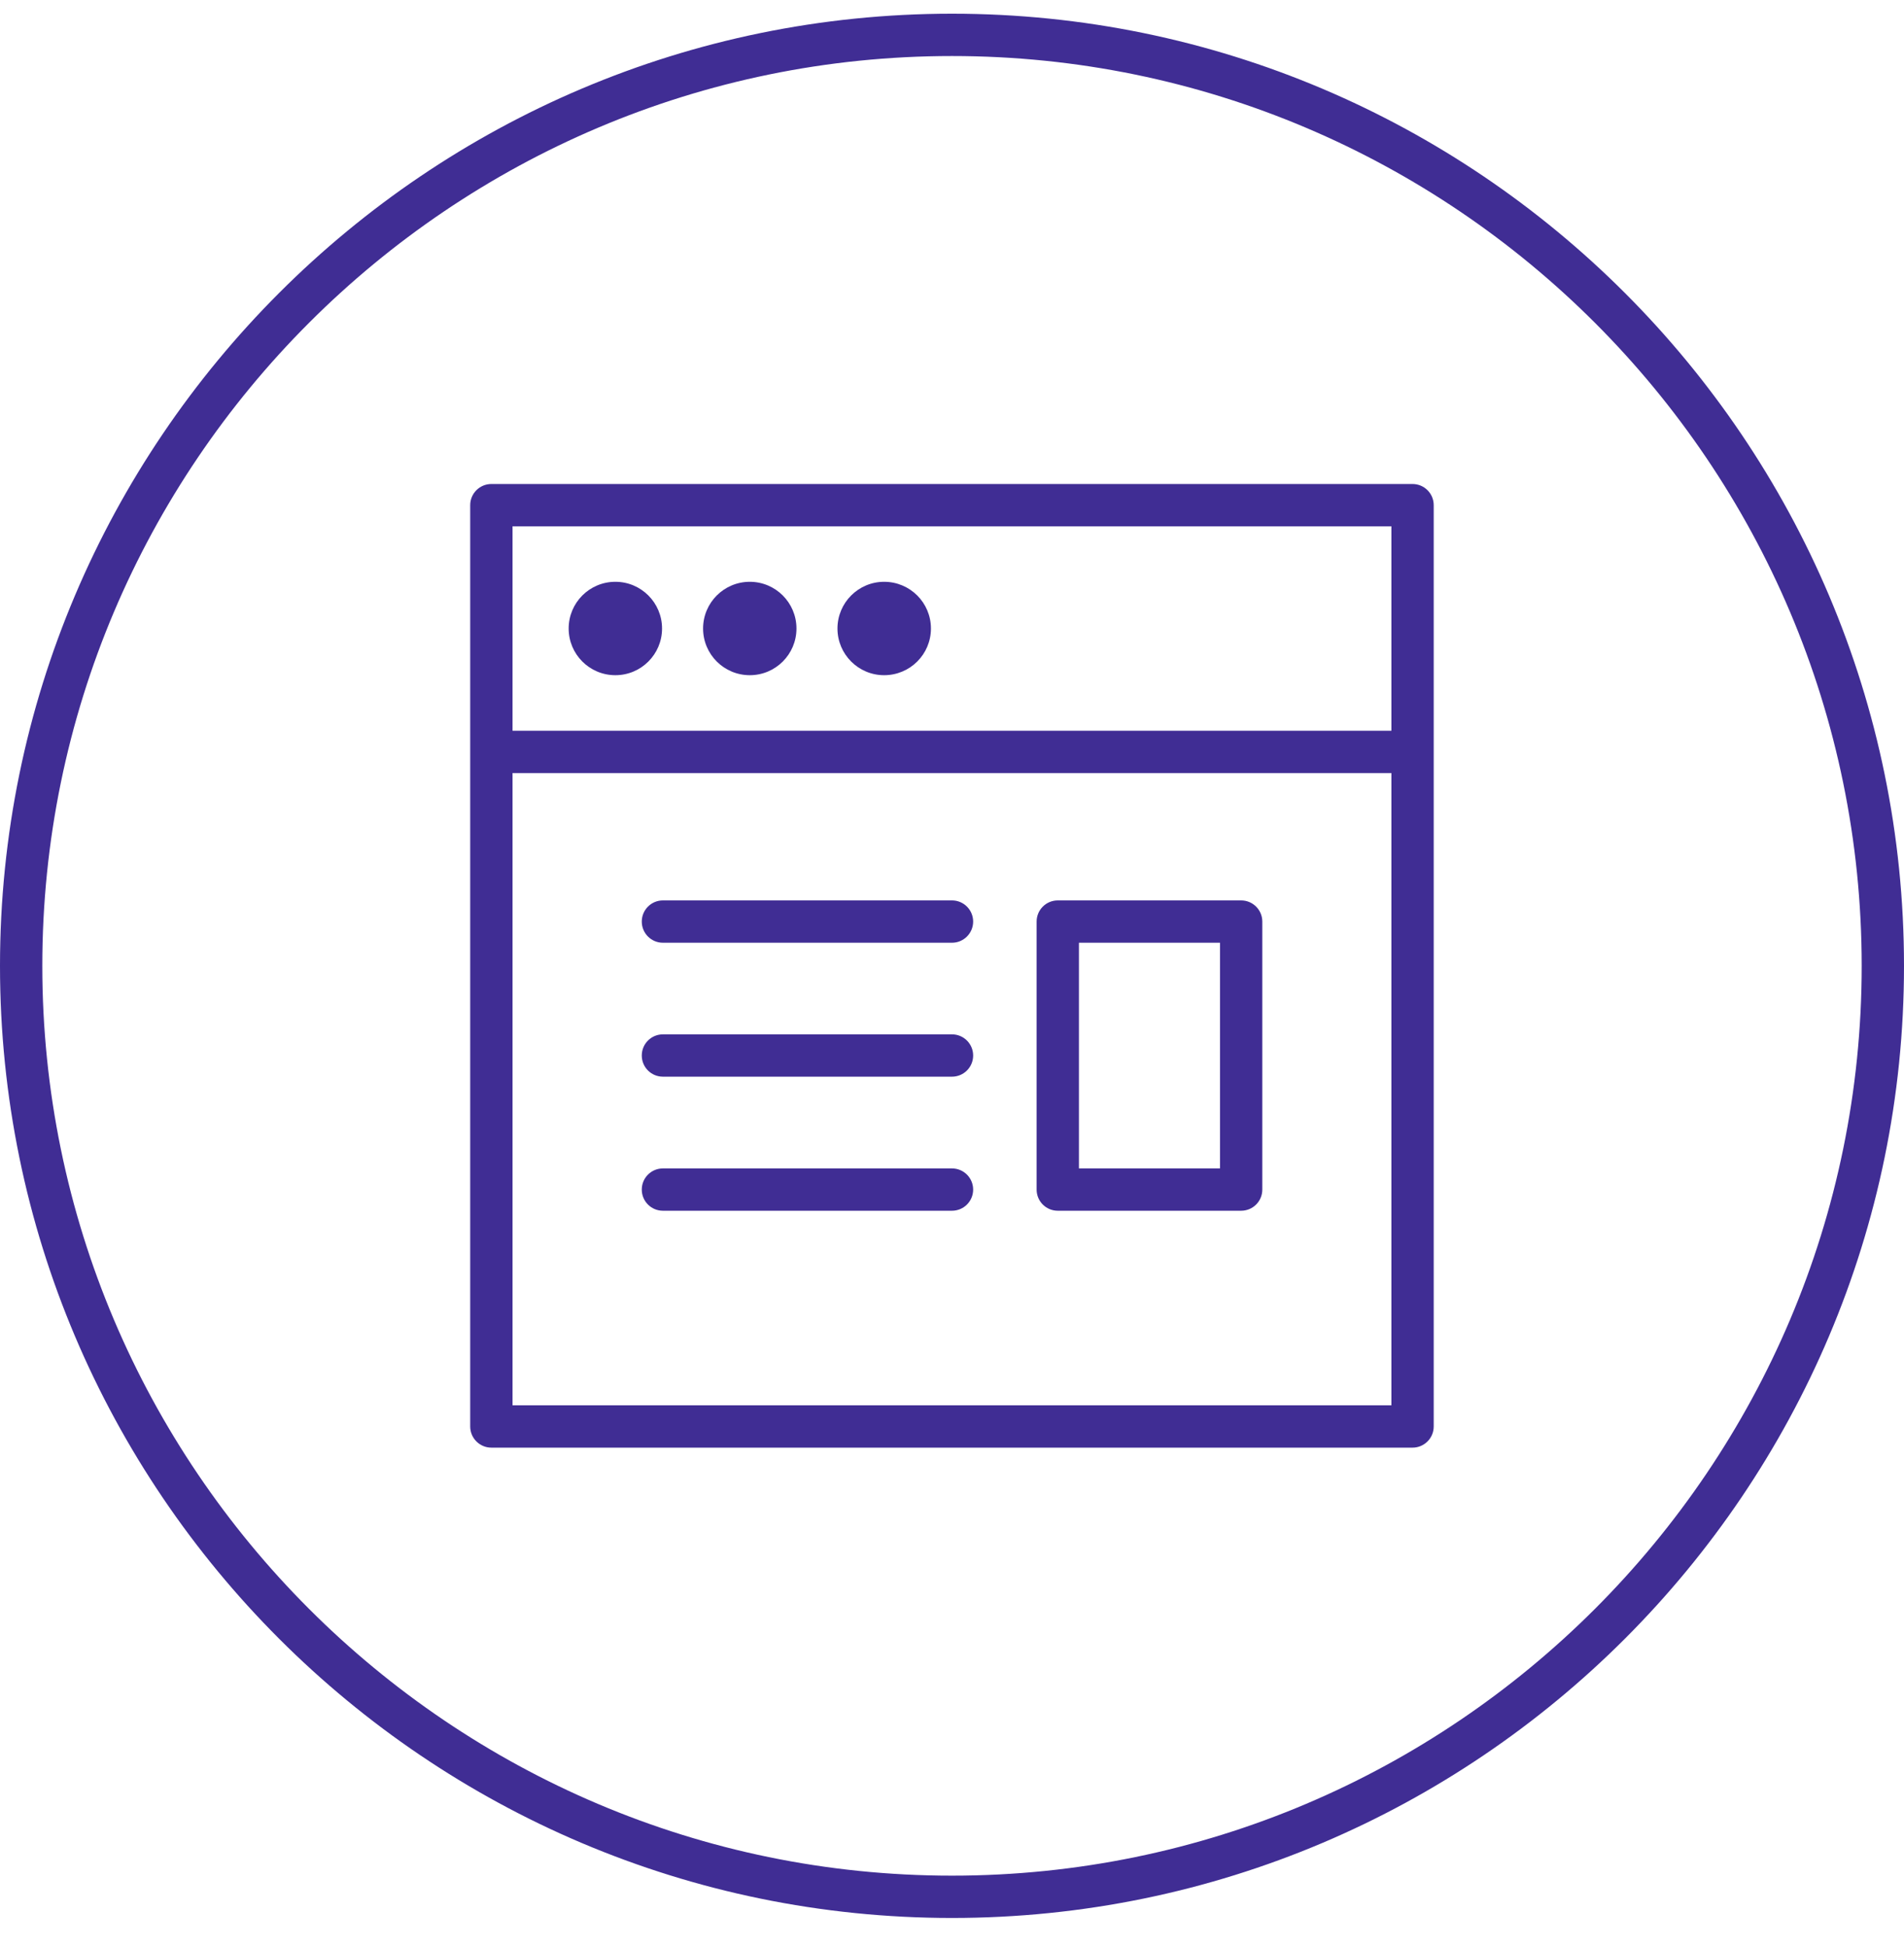 <?xml version="1.0" encoding="UTF-8" standalone="no"?><!DOCTYPE svg PUBLIC "-//W3C//DTD SVG 1.1//EN" "http://www.w3.org/Graphics/SVG/1.1/DTD/svg11.dtd"><svg width="100%" height="100%" viewBox="0 0 45 46" version="1.1" xmlns="http://www.w3.org/2000/svg" xmlns:xlink="http://www.w3.org/1999/xlink" xml:space="preserve" xmlns:serif="http://www.serif.com/" style="fill-rule:evenodd;clip-rule:evenodd;stroke-linejoin:round;stroke-miterlimit:1.414;"><g id="experience-icon-line"><path d="M22.5,1.324c-11.856,0 -21.5,9.644 -21.5,21.5c0,11.854 9.644,21.498 21.5,21.498c11.855,0 21.5,-9.644 21.5,-21.498c0,-11.856 -9.645,-21.5 -21.5,-21.5Zm0,43.998c-12.406,0 -22.5,-10.093 -22.5,-22.498c0,-12.407 10.094,-22.5 22.5,-22.5c12.406,0 22.5,10.093 22.5,22.5c0,12.405 -10.094,22.498 -22.5,22.498Z" style="fill:#402d94;fill-rule:nonzero;"/><path d="M12.113,33.208l20.772,0l0,-20.771l-20.772,0l0,20.771Zm21.272,1l-21.772,0c-0.276,0 -0.5,-0.224 -0.5,-0.5l0,-21.771c0,-0.276 0.224,-0.5 0.5,-0.5l21.772,0c0.276,0 0.5,0.224 0.5,0.5l0,21.771c0,0.276 -0.224,0.5 -0.5,0.5Z" style="fill:#402d94;fill-rule:nonzero;"/><path d="M33.027,18.268l-21.056,0c-0.277,0 -0.5,-0.224 -0.5,-0.5c0,-0.278 0.223,-0.5 0.5,-0.5l21.056,0c0.277,0 0.5,0.222 0.5,0.5c0,0.276 -0.223,0.5 -0.5,0.5Z" style="fill:#402d94;fill-rule:nonzero;"/><path d="M14.544,13.748c-0.611,0 -1.104,0.494 -1.104,1.104c0,0.61 0.493,1.103 1.104,1.103c0.609,0 1.103,-0.493 1.103,-1.103c0,-0.61 -0.494,-1.104 -1.103,-1.104Z" style="fill:#402d94;fill-rule:nonzero;"/><path d="M17.721,13.748c-0.61,0 -1.104,0.494 -1.104,1.104c0,0.61 0.494,1.103 1.104,1.103c0.609,0 1.103,-0.493 1.103,-1.103c0,-0.61 -0.494,-1.104 -1.103,-1.104Z" style="fill:#402d94;fill-rule:nonzero;"/><path d="M20.896,13.748c-0.608,0 -1.103,0.494 -1.103,1.104c0,0.61 0.495,1.103 1.103,1.103c0.612,0 1.106,-0.493 1.106,-1.103c0,-0.61 -0.494,-1.104 -1.106,-1.104Z" style="fill:#402d94;fill-rule:nonzero;"/><path d="M22.5,22.277l-6.832,0c-0.277,0 -0.5,-0.224 -0.5,-0.5c0,-0.276 0.223,-0.5 0.5,-0.5l6.832,0c0.276,0 0.5,0.224 0.5,0.5c0,0.276 -0.224,0.5 -0.5,0.5Z" style="fill:#402d94;fill-rule:nonzero;"/><path d="M22.5,25.442l-6.832,0c-0.277,0 -0.5,-0.223 -0.5,-0.5c0,-0.276 0.223,-0.5 0.5,-0.5l6.832,0c0.276,0 0.5,0.224 0.5,0.5c0,0.277 -0.224,0.5 -0.5,0.5Z" style="fill:#402d94;fill-rule:nonzero;"/><path d="M22.5,28.61l-6.832,0c-0.277,0 -0.5,-0.223 -0.5,-0.5c0,-0.276 0.223,-0.5 0.5,-0.5l6.832,0c0.276,0 0.5,0.224 0.5,0.5c0,0.277 -0.224,0.5 -0.5,0.5Z" style="fill:#402d94;fill-rule:nonzero;"/><path d="M25.5,27.61l3.334,0l0,-5.333l-3.334,0l0,5.333Zm3.834,1l-4.334,0c-0.277,0 -0.5,-0.223 -0.5,-0.5l0,-6.333c0,-0.276 0.223,-0.5 0.5,-0.5l4.334,0c0.276,0 0.5,0.224 0.5,0.5l0,6.333c0,0.277 -0.224,0.5 -0.5,0.5Z" style="fill:#402d94;fill-rule:nonzero;"/></g></svg>